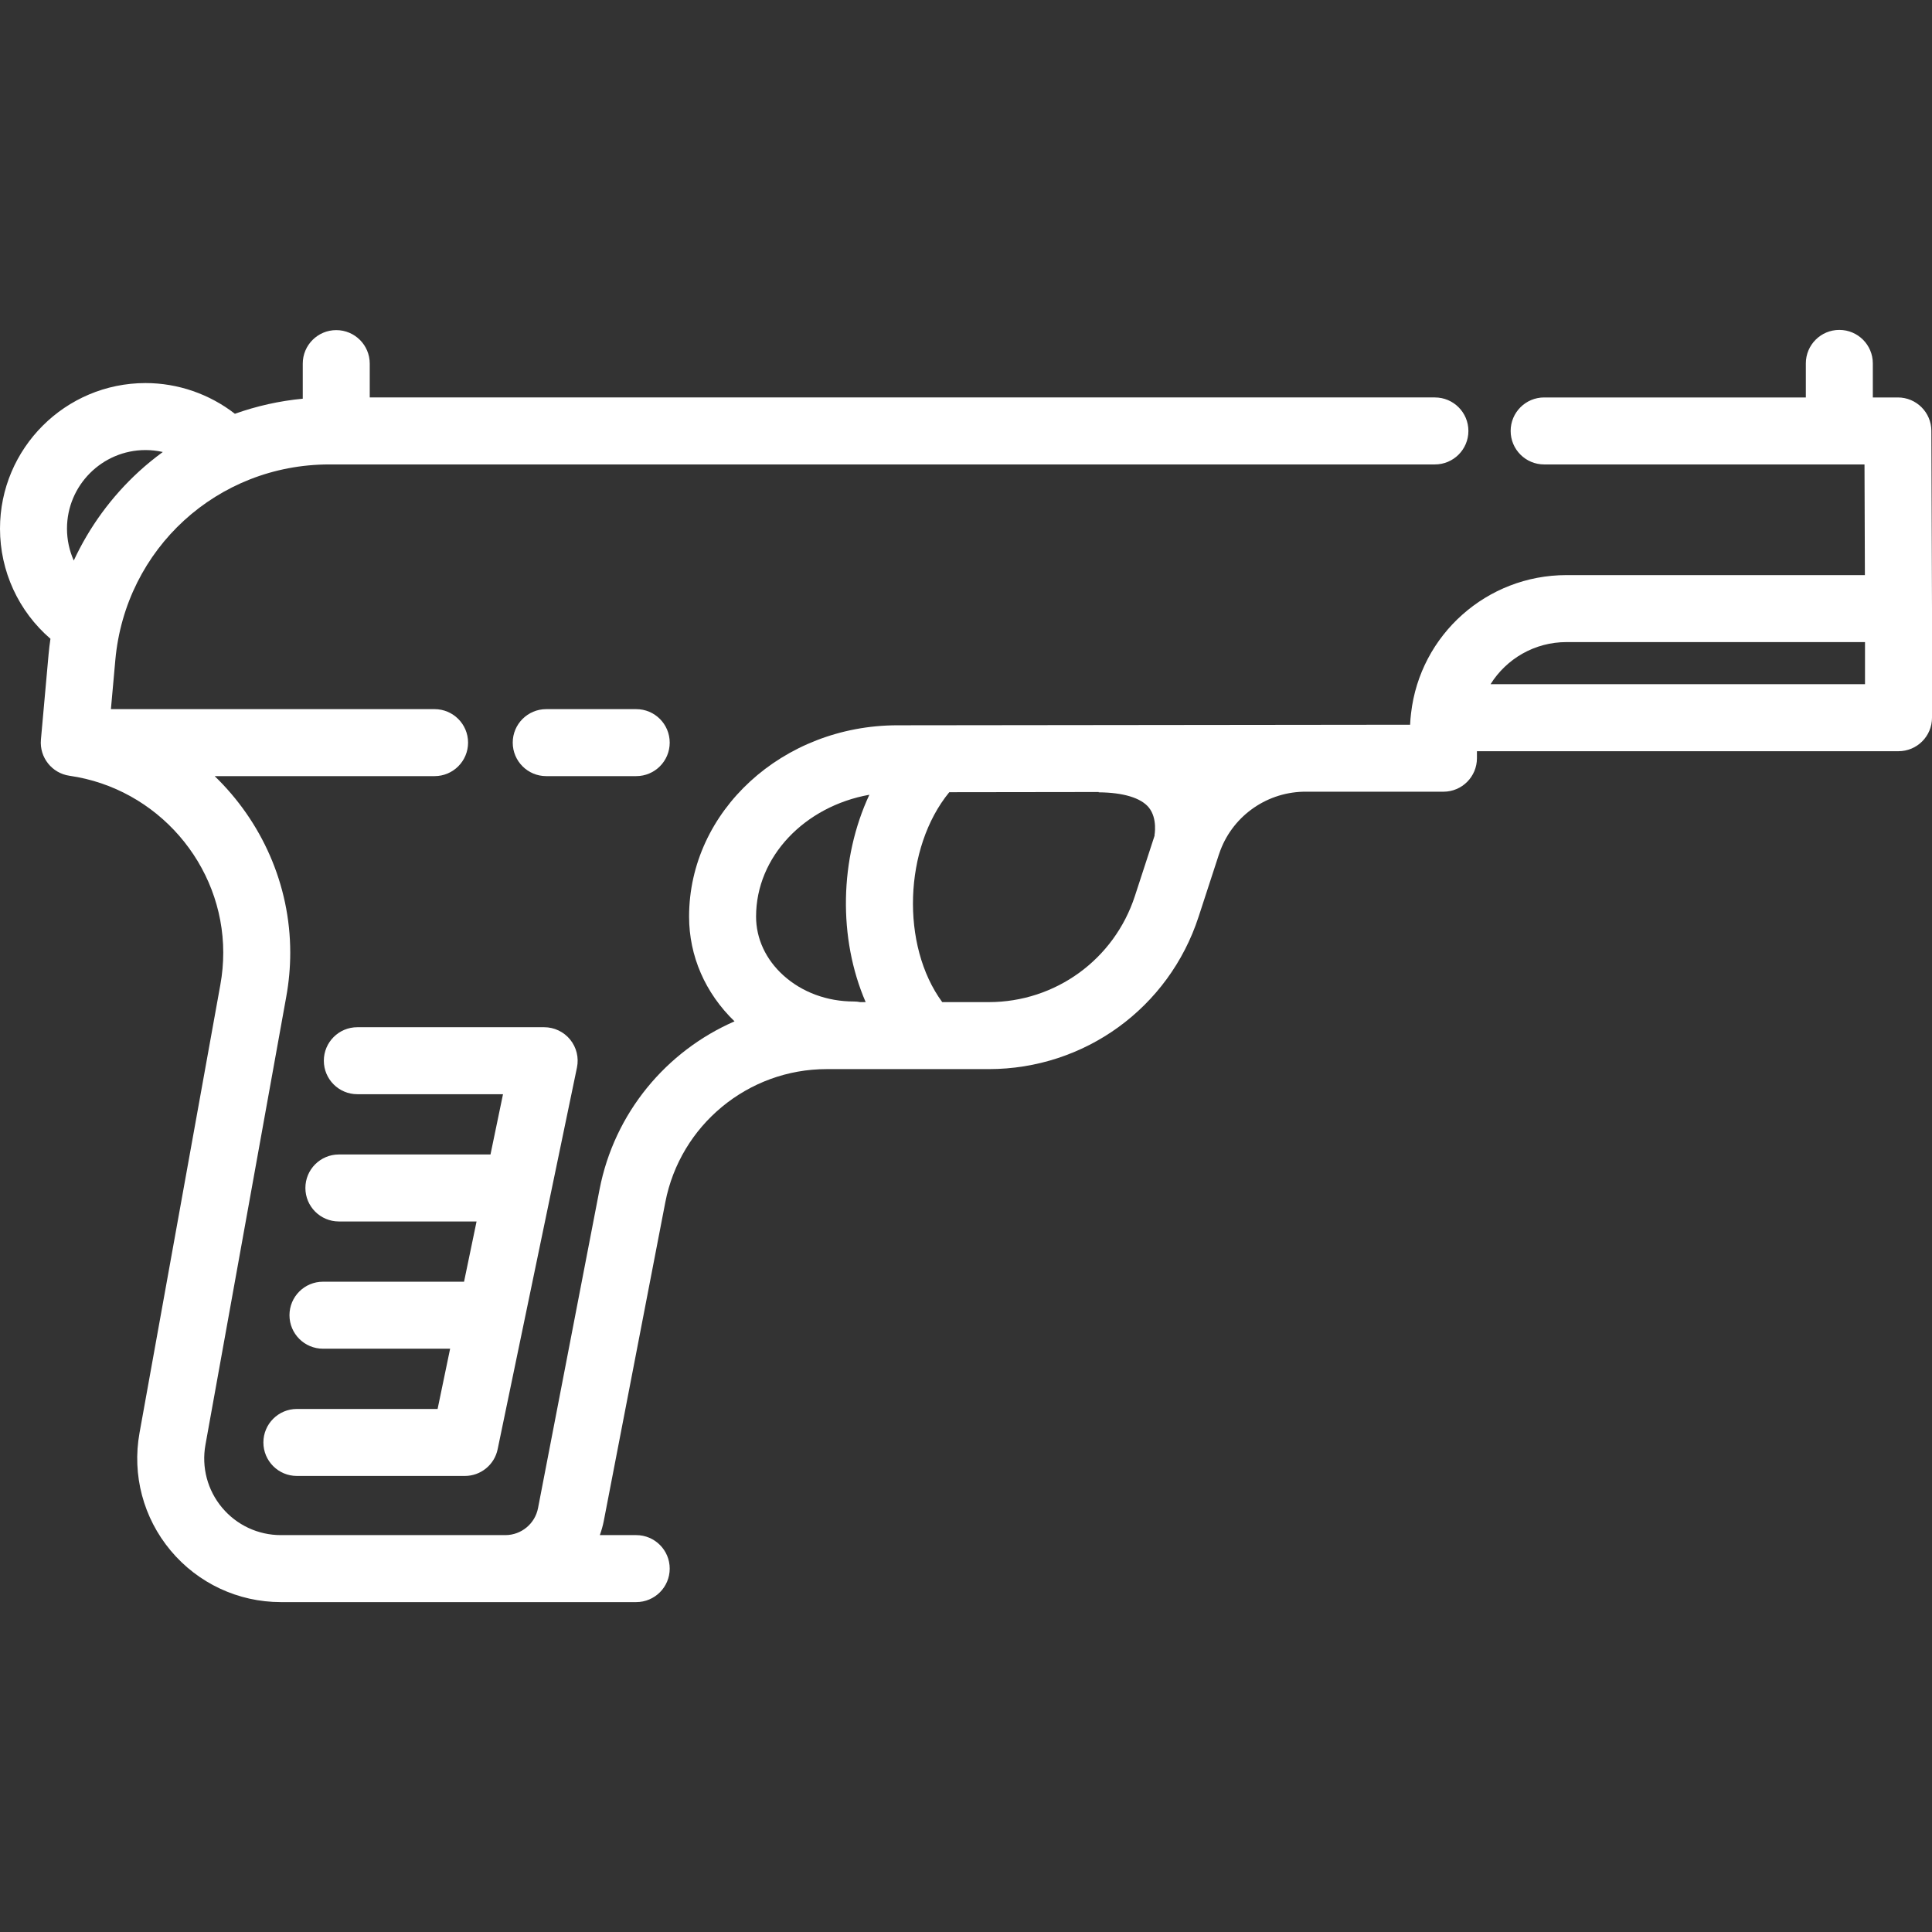 <?xml version="1.0" encoding="iso-8859-1"?>
<!-- Uploaded to: SVG Repo, www.svgrepo.com, Generator: SVG Repo Mixer Tools -->
<svg fill="#ffffff" height="800px" width="800px" version="1.1" id="Layer_1" xmlns="http://www.w3.org/2000/svg" xmlns:xlink="http://www.w3.org/1999/xlink" 
	 viewBox="0 0 512 512" xml:space="preserve">
<rect x="0" y="0" width="512" height="512" fill="#333333" stroke="none"/>
<g>
	<g>
		<path d="M512,161.253l-0.166-47.079c-0.018-4.89-3.986-8.845-8.876-8.845h-6.639v-9.025c0-4.902-3.974-8.876-8.876-8.876
			s-8.876,3.974-8.876,8.876v9.025h-69.352c-4.902,0-8.876,3.974-8.876,8.876c0,4.902,3.974,8.876,8.876,8.876h84.898l0.103,29.327
			h-79.085c-21.092,0-38.804,15.786-41.187,36.63c-0.122,0.979-0.206,1.988-0.252,3.017l-135.833,0.154
			c-30.461,0-55.245,22.744-55.245,50.7c0,10.45,4.271,20.248,12.043,27.76c-18.079,7.88-31.857,24.259-35.778,44.585
			l-16.296,84.414c-0.8,4.131-4.422,7.133-8.619,7.152l-59.532,0.001c-6.034,0-11.714-2.656-15.583-7.284
			c-3.871-4.633-5.477-10.7-4.405-16.643L75.862,264.13c0.699-3.847,1.055-7.771,1.055-11.66c0-18.128-7.648-34.834-20.027-46.789
			h58.277c4.902,0,8.876-3.974,8.876-8.876s-3.974-8.876-8.876-8.876H29.394l1.168-12.997c2.659-29.561,27.046-51.852,56.723-51.852
			h292.981c4.902,0,8.876-3.974,8.876-8.876c0-4.902-3.974-8.876-8.876-8.876H97.986V96.36c0-4.902-3.974-8.876-8.876-8.876
			s-8.876,3.974-8.876,8.876v9.301c-6.174,0.581-12.206,1.94-17.984,3.994c-6.727-5.22-15.092-8.139-23.679-8.139
			C17.304,101.517,0,118.82,0,140.087c0,11.313,4.929,21.925,13.369,29.194c-0.195,1.346-0.366,2.698-0.489,4.061l-2.036,22.664
			c-0.422,4.702,2.909,8.91,7.581,9.58c23.226,3.328,40.74,23.484,40.74,46.885c0,2.826-0.258,5.681-0.77,8.496L36.974,379.74
			c-2.008,11.134,0.999,22.498,8.254,31.179c7.251,8.677,17.896,13.654,29.205,13.654l94.172-0.001c4.902,0,8.876-3.974,8.876-8.876
			c0-4.902-3.974-8.876-8.876-8.876h-9.639c0.431-1.223,0.798-2.479,1.05-3.784l16.298-84.419
			c3.945-20.449,21.925-35.292,42.754-35.292h42.948c25.407,0,47.762-16.227,55.623-40.373l5.342-16.38
			c0.041-0.111,0.082-0.222,0.12-0.335c3.181-9.546,12.071-16.145,22.223-16.423c0.183-0.007,0.375-0.005,0.565-0.005h36.64
			c4.902,0,8.876-3.974,8.876-8.876v-1.858h111.72c4.902,0,8.876-3.974,8.876-8.876v-28.912h-0.001
			C511.998,161.273,512,161.263,512,161.253z M17.752,140.087c0-11.48,9.34-20.818,20.819-20.818c1.562,0,3.09,0.183,4.573,0.514
			c-2.163,1.587-4.26,3.283-6.262,5.113c-7.368,6.735-13.214,14.786-17.334,23.654C18.383,145.927,17.752,143.053,17.752,140.087z
			 M229.411,265.571h-1.449c-0.548-0.105-1.111-0.166-1.69-0.166c-7.094,0-13.715-2.45-18.647-6.898
			c-4.682-4.223-7.259-9.764-7.259-15.599c0.001-15.918,12.913-29.234,30.022-32.288
			C222.484,227.553,222.086,248.661,229.411,265.571z M305.962,221.35l0.046,0.011l-5.249,16.089
			c-5.477,16.821-21.048,28.122-38.746,28.122h-12.312c-11.034-15.012-10.2-40.908,1.866-55.629l39.596-0.052v0.083
			c6.501,0.043,11.219,1.475,13.289,4.03c2.38,2.941,1.491,7.424,1.482,7.469L305.962,221.35z M494.247,181.32h-99.236
			c4.211-6.742,11.687-11.16,20.12-11.16h79.115V181.32z"/>
	</g>
</g>
<g>
	<g>
		<path d="M151.097,275.5c-1.685-2.071-4.214-3.275-6.885-3.275H94.696c-4.902,0-8.876,3.974-8.876,8.876
			c0,4.902,3.974,8.876,8.876,8.876h38.606l-3.318,15.972H89.807c-4.902,0-8.876,3.974-8.876,8.876c0,4.902,3.974,8.876,8.876,8.876
			h36.487l-3.317,15.967H85.59c-4.902,0-8.876,3.974-8.876,8.876c0,4.902,3.974,8.876,8.876,8.876h33.697l-3.318,15.97H78.677
			c-4.902,0-8.876,3.974-8.876,8.876s3.974,8.876,8.876,8.876h44.513c4.206,0,7.835-2.953,8.69-7.07l21.021-101.166
			C153.445,280.293,152.782,277.572,151.097,275.5z"/>
	</g>
</g>
<g>
	<g>
		<path d="M168.604,187.929h-23.849c-4.902,0-8.876,3.974-8.876,8.876s3.974,8.876,8.876,8.876h23.849
			c4.902,0,8.876-3.974,8.876-8.876S173.506,187.929,168.604,187.929z"/>
	</g>
</g>
</svg>